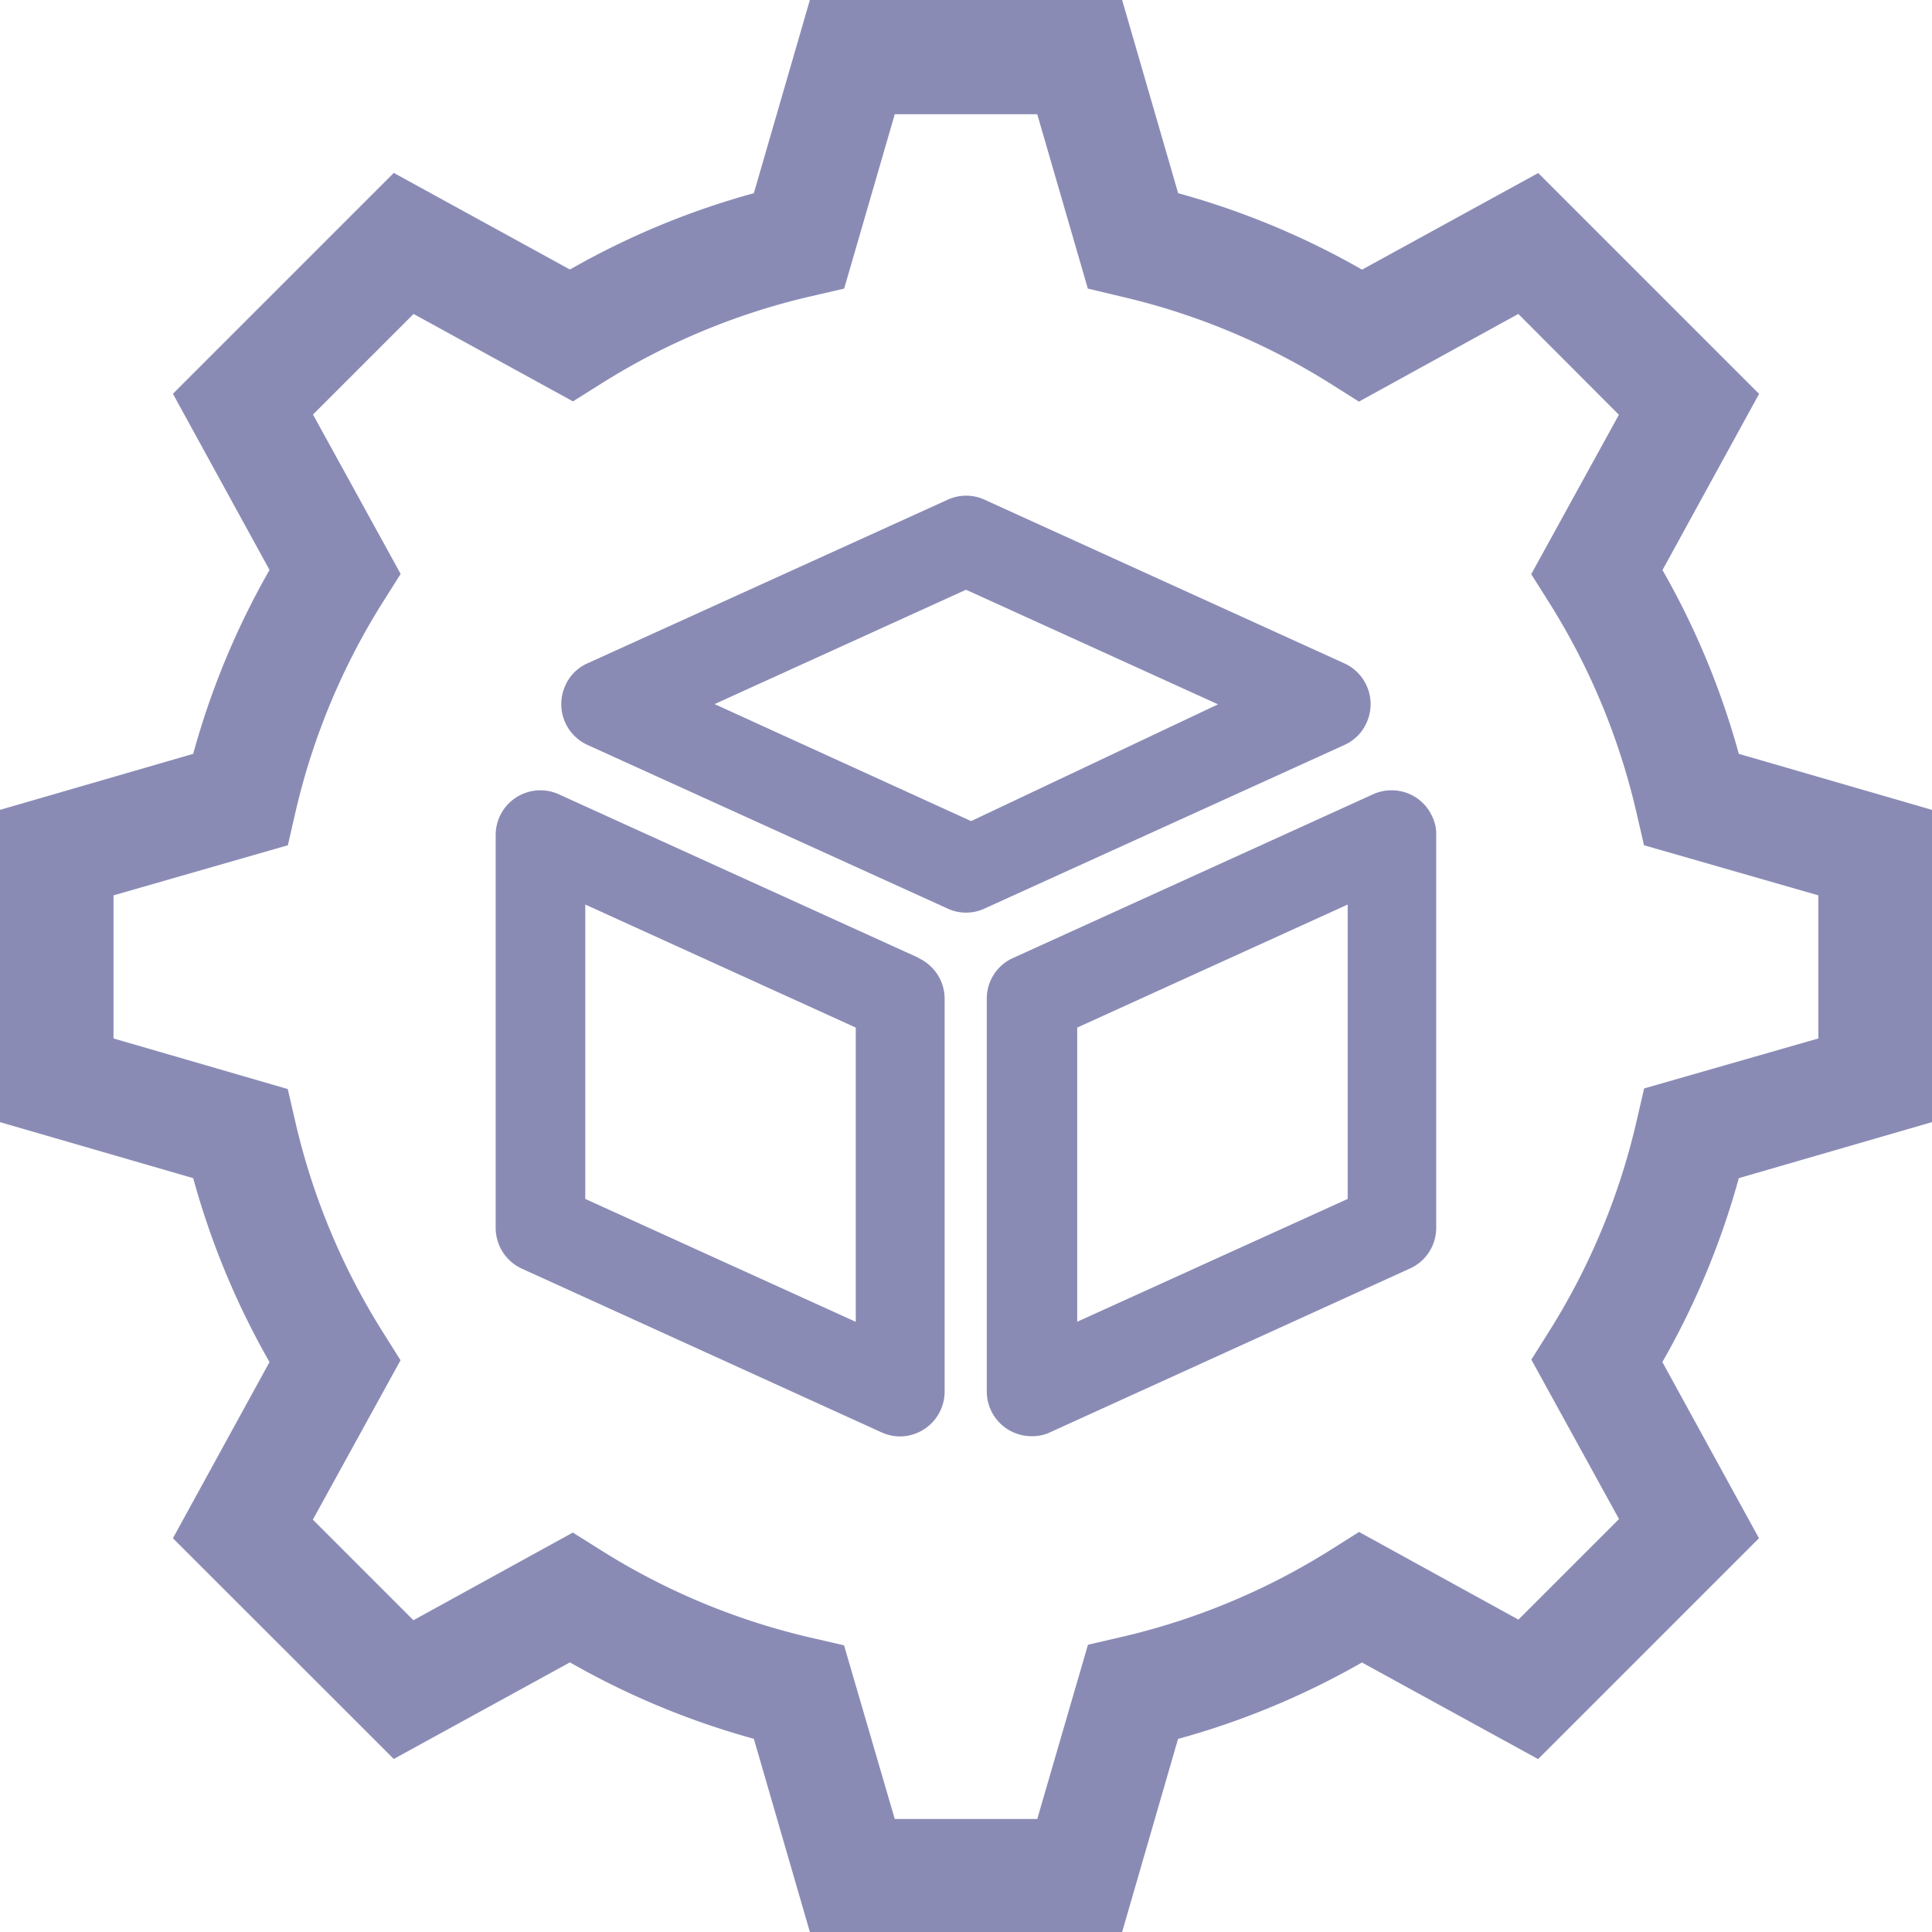 <svg xmlns="http://www.w3.org/2000/svg" xmlns:xlink="http://www.w3.org/1999/xlink" width="16" height="16" viewBox="0 0 16 16">
  <defs>
    <clipPath id="clip-path">
      <rect id="Rectangle_1695" data-name="Rectangle 1695" width="16" height="16" fill="none"/>
    </clipPath>
  </defs>
  <g id="componentConfiguration" clip-path="url(#clip-path)">
    <path id="Path_60990" data-name="Path 60990" d="M9.293,16H6.707l-.464-1.6a6.571,6.571,0,0,1-1.523-.633l-1.459.8L1.432,12.739l.8-1.459A6.568,6.568,0,0,1,1.6,9.757L0,9.293V6.707l1.6-.464A6.568,6.568,0,0,1,2.232,4.72l-.8-1.459L3.261,1.432l1.459.8A6.568,6.568,0,0,1,6.243,1.6L6.707,0H9.293l.464,1.6a6.571,6.571,0,0,1,1.523.633l1.459-.8,1.829,1.829-.8,1.459A6.561,6.561,0,0,1,14.4,6.243l1.6.464V9.293l-1.6.464a6.571,6.571,0,0,1-.633,1.523l.8,1.459-1.829,1.829-1.459-.8a6.571,6.571,0,0,1-1.523.633ZM7.41,15.064H8.59l.42-1.443.268-.062a5.646,5.646,0,0,0,1.744-.725l.233-.147,1.32.726.833-.833-.726-1.32.147-.234a5.646,5.646,0,0,0,.725-1.744l.062-.268L15.059,8.6V7.415L13.615,7l-.062-.268a5.646,5.646,0,0,0-.725-1.744l-.147-.233.726-1.32L12.574,2.6l-1.32.726-.233-.147a5.646,5.646,0,0,0-1.744-.725L9.009,2.39,8.59.946H7.41L6.991,2.39l-.268.062a5.646,5.646,0,0,0-1.744.725l-.234.147L3.425,2.6l-.833.833.726,1.32-.147.233A5.646,5.646,0,0,0,2.446,6.73L2.384,7,.94,7.415V8.6l1.443.419.062.268a5.646,5.646,0,0,0,.725,1.744l.147.234-.726,1.32.833.833,1.32-.726.234.147a5.646,5.646,0,0,0,1.744.725l.268.062Z" fill="#8A8BB5"/>
    <path id="Path_60991" data-name="Path 60991" d="M11.318,5.984a.371.371,0,0,0-.184-.49L8.155,4.139a.366.366,0,0,0-.308,0L4.864,5.494a.359.359,0,0,0-.183.185.371.371,0,0,0,.184.49L7.847,7.524A.364.364,0,0,0,8,7.558H8a.362.362,0,0,0,.154-.034l2.981-1.355a.363.363,0,0,0,.183-.185m-1.231-.151L8.042,6.8,5.918,5.831,8,4.884Z" fill="#8A8BB5"/>
    <path id="Path_60992" data-name="Path 60992" d="M7.611,7.934,4.63,6.579a.37.37,0,0,0-.525.337v3.252a.372.372,0,0,0,.218.339L7.3,11.862a.376.376,0,0,0,.153.034h0a.372.372,0,0,0,.37-.372V8.272a.371.371,0,0,0-.217-.338M4.847,9.929V7.491L7.087,8.51v2.437Z" fill="#8A8BB5"/>
    <path id="Path_60993" data-name="Path 60993" d="M11.861,6.762a.367.367,0,0,0-.337-.217.363.363,0,0,0-.153.033L8.389,7.934a.368.368,0,0,0-.217.336v3.254a.371.371,0,0,0,.371.37h.005a.338.338,0,0,0,.15-.033l2.979-1.356a.369.369,0,0,0,.217-.337V6.917a.326.326,0,0,0-.033-.155m-.7.729V9.929l-2.24,1.017V8.51Z" fill="#8A8BB5"/>
  </g>
</svg>
